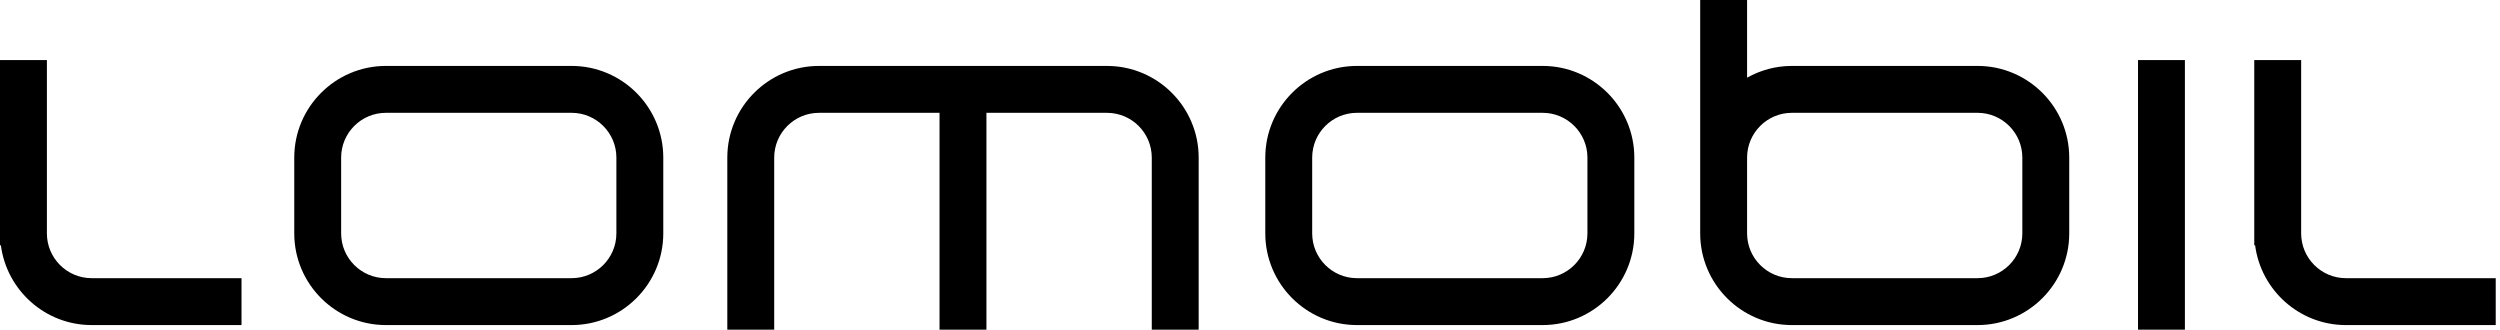 <svg width="182" height="24" viewBox="0 0 182 24" fill="none" xmlns="http://www.w3.org/2000/svg">
<path fill-rule="evenodd" clip-rule="evenodd" d="M143.967 20.251C145.764 20.251 147.226 18.788 147.226 16.991V11.473C147.226 9.675 145.764 8.213 143.967 8.213H130.449C128.651 8.213 127.188 9.675 127.188 11.473V14.233V16.991C127.188 18.788 128.651 20.251 130.449 20.251H143.967ZM130.449 4.799H143.967C147.646 4.799 150.64 7.793 150.64 11.473V16.991C150.64 20.672 147.646 23.665 143.967 23.665H130.449C126.768 23.665 123.774 20.672 123.774 16.991V14.233V11.473V0H127.188V5.656C128.153 5.113 129.264 4.799 130.449 4.799ZM44.873 16.991C44.873 18.788 43.41 20.251 41.613 20.251H28.095C26.297 20.251 24.835 18.788 24.835 16.991V11.473C24.835 9.675 26.297 8.213 28.095 8.213H41.613C43.41 8.213 44.873 9.675 44.873 11.473V16.991ZM41.613 4.799H28.095C24.416 4.799 21.422 7.793 21.422 11.473V16.991C21.422 20.672 24.416 23.665 28.095 23.665H41.613C45.292 23.665 48.287 20.672 48.287 16.991V11.473C48.287 7.793 45.292 4.799 41.613 4.799ZM115.565 16.991C115.565 18.788 114.103 20.251 112.306 20.251H98.786C96.989 20.251 95.527 18.788 95.527 16.991V11.473C95.527 9.675 96.989 8.213 98.786 8.213H112.306C114.103 8.213 115.565 9.675 115.565 11.473V16.991ZM112.306 4.799H98.786C95.107 4.799 92.113 7.793 92.113 11.473V16.991C92.113 20.672 95.107 23.665 98.786 23.665H112.306C115.985 23.665 118.979 20.672 118.979 16.991V11.473C118.979 7.793 115.985 4.799 112.306 4.799ZM80.59 4.8H59.621C55.941 4.8 52.948 7.794 52.948 11.474V24.001H56.362V11.474C56.362 9.676 57.824 8.214 59.621 8.214H68.398V24.001H71.812V8.214H80.59C82.387 8.214 83.849 9.676 83.849 11.474V24.001H87.263V11.474C87.263 7.794 84.269 4.8 80.59 4.8ZM167.524 16.991C167.524 18.788 168.986 20.251 170.783 20.251H181.689V23.665H170.783C167.398 23.665 164.599 21.128 164.172 17.856H164.11V4.373H167.524V16.991ZM3.414 16.991V4.373H0V17.856H0.063C0.49 21.128 3.288 23.665 6.674 23.665H17.582V20.251H6.674C4.876 20.251 3.414 18.788 3.414 16.991ZM159.061 24.001H155.647V4.374H159.061V24.001Z" fill="black"/>
</svg>
